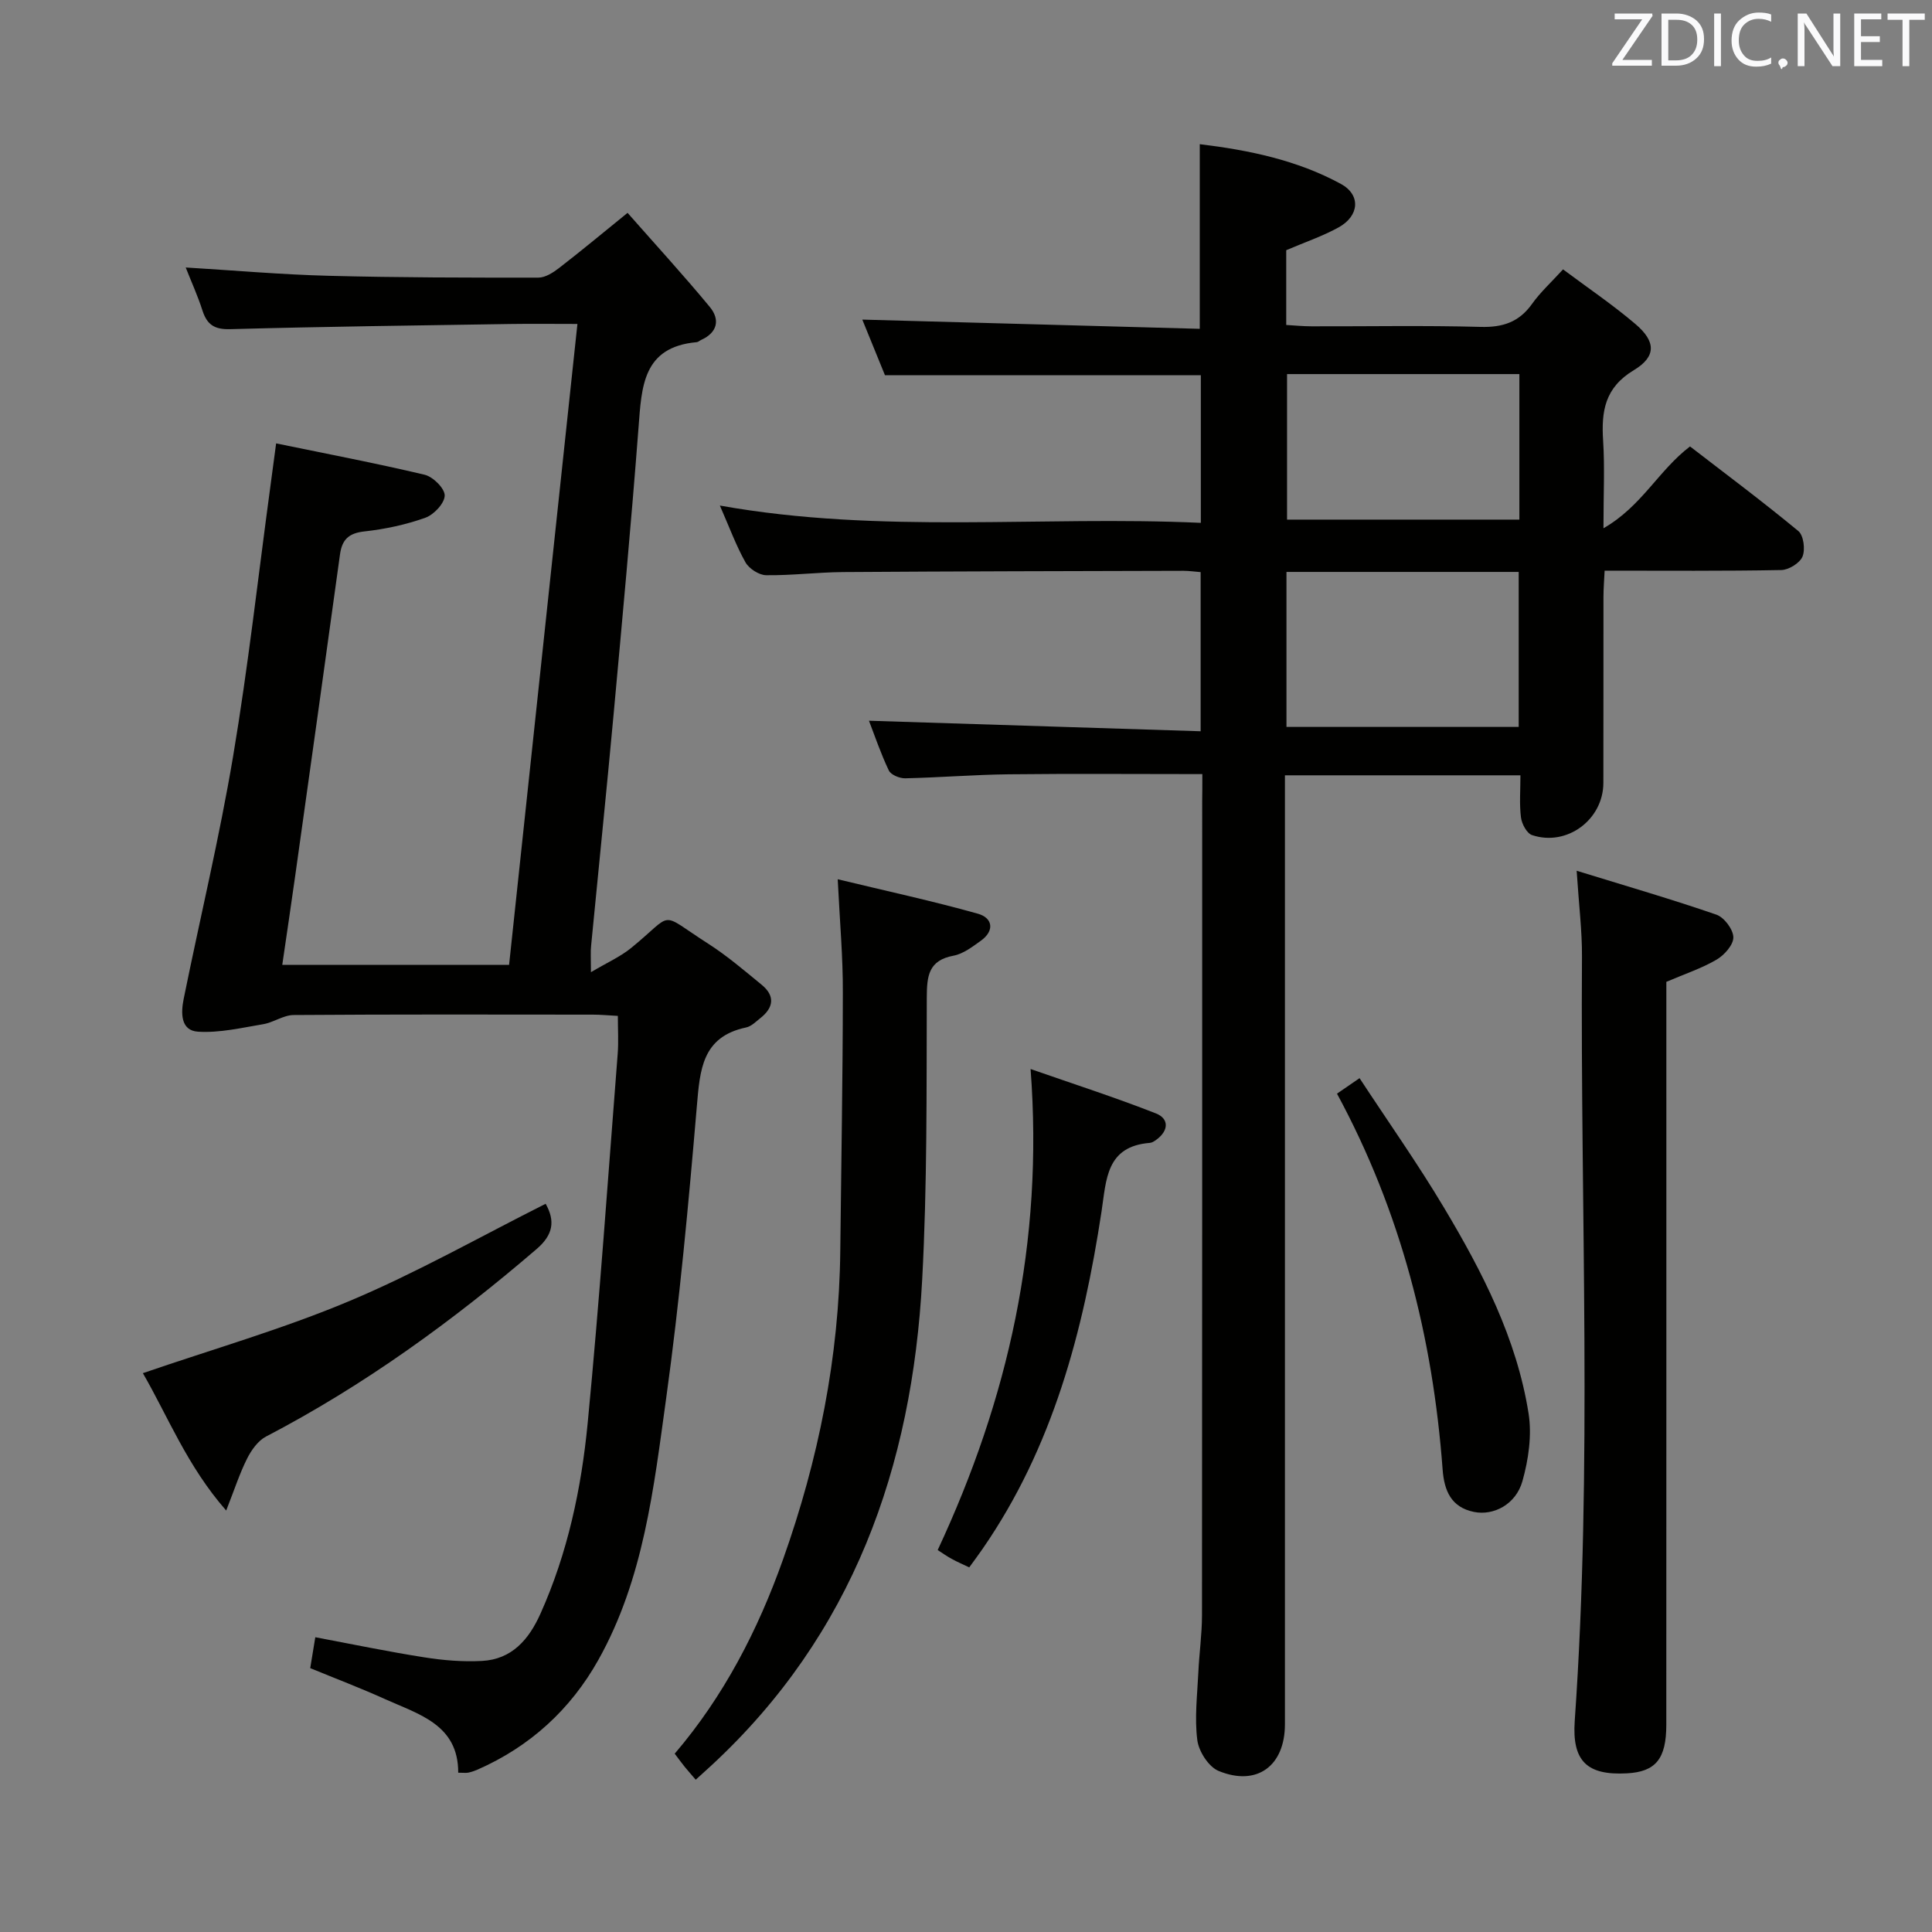 <svg enable-background="new 0 0 400 400" viewBox="0 0 400 400" xmlns="http://www.w3.org/2000/svg"><rect x="0" y="0" width="400" height="400" fill="#808080" stroke="none"/><path d="m248.93 160.27c-13.82 0-26.95-.11-40.08.04-7.15.08-14.28.67-21.43.83-1.16.03-2.97-.72-3.4-1.62-1.68-3.53-2.94-7.27-4.11-10.3 22.91.73 45.6 1.45 68.67 2.18 0-11.55 0-22.1 0-32.95-1.28-.1-2.41-.27-3.53-.27-23.5.06-46.99.1-70.49.26-5.31.04-10.63.72-15.94.65-1.48-.02-3.53-1.35-4.28-2.67-1.94-3.45-3.31-7.22-5.3-11.75 33.4 5.97 66.39 2.07 99.58 3.58 0-10.58 0-20.49 0-30.57-21.69 0-43.26 0-65.4 0-1.52-3.73-3.24-7.95-4.69-11.51 23.34.64 46.54 1.27 69.87 1.91 0-13.24 0-25.45 0-38.23 10.13 1.23 20.12 3.28 29.22 8.23 4.16 2.27 3.83 6.62-.48 9-3.32 1.83-6.96 3.06-10.84 4.72v15.48c1.74.1 3.49.28 5.24.28 11.67.03 23.34-.2 34.99.12 4.59.13 7.97-.98 10.67-4.77 1.72-2.42 3.97-4.46 6.41-7.14 5.04 3.77 10.24 7.28 15 11.33 4.2 3.57 4.37 6.7-.33 9.53-6.05 3.64-6.76 8.53-6.37 14.63.35 5.45.07 10.94.07 18.11 7.91-4.52 11.38-11.96 17.92-16.94 7.37 5.68 15.05 11.42 22.43 17.52 1.09.9 1.46 3.83.86 5.28-.55 1.34-2.84 2.76-4.39 2.79-11.98.23-23.97.13-36.58.13-.09 1.96-.24 3.7-.24 5.45-.02 12.83.01 25.67-.02 38.5-.02 7.6-7.54 13.21-14.76 10.8-1.09-.36-2.13-2.32-2.3-3.66-.35-2.75-.11-5.58-.11-8.72-16.36 0-32.25 0-48.76 0v5.98 190.49c0 8.61-5.79 12.94-13.74 9.66-2.06-.85-4.1-4.04-4.4-6.38-.59-4.56-.01-9.29.21-13.95.18-3.98.76-7.96.76-11.94.05-56.16.04-112.33.04-168.49.03-1.64.03-3.29.03-5.62zm17.42-41.86v32.09h48.08c0-10.87 0-21.41 0-32.09-16.16 0-31.93 0-48.08 0zm48.22-40.96c-16.38 0-32.15 0-48.1 0v30.13h48.1c0-10.2 0-19.97 0-30.13z" fill="#010100"/><path d="m122.35 201.28c3.39-2.01 6.11-3.21 8.33-5.02 9.17-7.48 5.44-7.6 15.96-.87 3.9 2.5 7.46 5.55 11.06 8.5 2.84 2.33 2.46 4.76-.31 6.93-.91.72-1.85 1.68-2.9 1.9-9.18 1.93-9.57 8.81-10.22 16.37-1.72 20.18-3.57 40.38-6.35 60.43-2.57 18.53-4.64 37.39-14.04 54.15-5.75 10.26-14.14 17.93-25.01 22.71-.6.26-1.24.48-1.88.62-.47.1-.98.02-2.12.02.03-9.97-8.15-12.07-15.18-15.25-4.98-2.25-10.11-4.2-15.46-6.4.34-2.05.67-4.09 1.05-6.4 7.71 1.45 15.13 3 22.61 4.17 3.91.62 7.95.95 11.9.74 6.19-.33 9.71-4.44 12.1-9.77 5.64-12.56 8.47-25.91 9.78-39.45 2.46-25.47 4.22-51.01 6.22-76.52.19-2.45.03-4.93.03-7.81-1.94-.1-3.55-.26-5.16-.26-20.66-.02-41.32-.07-61.98.08-2.1.02-4.15 1.54-6.3 1.9-4.47.75-9.03 1.83-13.48 1.55-3.68-.23-3.54-3.98-2.97-6.8 3.39-16.74 7.4-33.38 10.23-50.21 3.11-18.49 5.18-37.15 7.7-55.74.38-2.78.74-5.57 1.21-9.05 10.41 2.15 20.63 4.09 30.74 6.49 1.74.41 4.18 2.83 4.16 4.3-.02 1.61-2.24 3.97-4 4.6-4.03 1.44-8.32 2.36-12.58 2.83-3.26.35-4.67 1.65-5.1 4.78-3.05 22.2-6.17 44.39-9.28 66.59-.85 6.04-1.75 12.08-2.67 18.38h46.96c4.71-44.15 9.4-88.16 14.15-132.7-5.06 0-9.52-.06-13.98.01-19.31.3-38.61.54-57.91 1.07-3.29.09-4.8-.94-5.75-3.88-.95-2.98-2.26-5.84-3.46-8.89 10.1.61 19.83 1.47 29.57 1.72 14.48.38 28.96.39 43.44.38 1.46 0 3.09-1.06 4.34-2.03 4.47-3.45 8.81-7.07 14.13-11.38 5.78 6.57 11.57 12.88 17.02 19.47 2.16 2.61 1.63 5.31-1.81 6.85-.3.14-.58.42-.88.45-11.23 1-11.41 9.26-12.06 17.68-1.52 19.88-3.36 39.73-5.18 59.59-1.46 15.88-3.1 31.74-4.63 47.62-.15 1.29-.04 2.6-.04 5.55z" fill="#010100"/><path d="m326.43 180.28c10.41 3.21 19.75 5.92 28.93 9.09 1.61.56 3.48 3.04 3.51 4.68.04 1.55-1.86 3.69-3.45 4.62-3.08 1.81-6.55 2.95-10.42 4.61v5.43c0 49.46.01 98.92-.01 148.38 0 7.07-2.2 9.74-8.15 10.06-8.24.45-11.39-2.5-10.81-10.84 3.7-52.71 1.15-105.48 1.5-158.22.04-5.28-.63-10.57-1.1-17.81z" fill="#010100"/><path d="m173.44 182.04c10.18 2.46 19.69 4.51 29.04 7.14 3.02.85 3.52 3.5.58 5.6-1.74 1.24-3.62 2.7-5.63 3.08-5.19.97-5.53 4.17-5.55 8.64-.06 19.47.09 38.98-.95 58.41-2.07 38.85-14.35 73.54-43.71 100.67-.96.89-1.94 1.76-3.18 2.89-.85-1-1.59-1.82-2.28-2.67-.62-.77-1.2-1.57-2.07-2.72 10.16-11.89 17.24-25.6 22.43-40.22 7.33-20.63 11.62-41.89 11.85-63.87.19-17.8.52-35.61.53-53.41.04-7.32-.62-14.62-1.06-23.54z" fill="#010100"/><path d="m112.97 249.23c2.01 3.56 1.56 6.43-1.86 9.36-17.34 14.89-35.71 28.24-56.03 38.83-1.67.87-3.04 2.81-3.92 4.56-1.54 3.06-2.6 6.37-4.33 10.76-8.1-9.24-12.1-19.56-17.25-28.44 14.48-4.98 28.99-9.14 42.8-14.95 13.85-5.82 27-13.29 40.59-20.12z" fill="#010100"/><path d="m194.14 320.92c14.57-31.23 21.96-63.67 19.23-99.59 8.83 3.08 17.49 5.87 25.95 9.19 2.77 1.09 2.65 3.59.09 5.45-.4.29-.87.61-1.33.65-9.1.71-9.02 7.63-10.02 14.21-3.78 24.82-10.08 48.81-24.63 69.85-.84 1.22-1.73 2.41-2.76 3.83-1.29-.62-2.47-1.12-3.59-1.74-1-.53-1.93-1.2-2.94-1.85z" fill="#010100"/><path d="m276.81 226.43c1.61-1.11 2.67-1.84 4.67-3.21 5.95 9.07 12.07 17.73 17.49 26.82 7.94 13.29 15.04 27.08 17.5 42.57.72 4.53-.01 9.58-1.27 14.06-1.36 4.81-5.97 7.18-10.02 6.36-4.74-.96-6.17-4.39-6.5-8.78-2.03-27.31-8.63-53.35-21.87-77.82z" fill="#010100"/><g fill="#fafafb"><path d="m342.2 3.2-6.3 9.2h6.1v1.2h-8.2v-.5l6.2-9.1h-5.7v-1.2h7.8v.4z"/><path d="m344 13.7v-10.9h3.1c1.6 0 3 .5 4.1 1.4 1.1 1 1.6 2.2 1.6 3.9s-.5 3-1.6 4-2.5 1.5-4.2 1.5h-3zm1.4-9.6v8.4h1.6c1.4 0 2.5-.4 3.2-1.1.8-.8 1.2-1.8 1.2-3.2s-.4-2.4-1.2-3.1-1.8-1-3.1-1z"/><path d="m356.3 2.8v10.9h-1.4v-10.9z"/><path d="m366.6 13.2c-.8.4-1.8.6-3 .6-1.6 0-2.8-.5-3.7-1.5s-1.4-2.3-1.4-3.9c0-1.7.5-3.2 1.6-4.2s2.4-1.6 4-1.6c1 0 1.9.1 2.6.4v1.5c-.8-.4-1.6-.6-2.6-.6-1.2 0-2.2.4-3 1.2s-1.1 1.9-1.1 3.3c0 1.3.4 2.3 1.1 3.1s1.6 1.1 2.8 1.1c1.1 0 2-.2 2.8-.7v1.3z"/><path d="m368.2 13c0-.3.1-.5.3-.6.2-.2.4-.3.6-.3.3 0 .5.1.7.3s.3.4.3.6-.1.5-.3.6c-.2.2-.4.3-.7.3-.3 1-.5-.1-.6-.3-.2-.2-.3-.4-.3-.6z"/><path d="m381.1 13.7h-1.7l-5.5-8.4c-.2-.2-.3-.5-.4-.7 0 .2.1.8.1 1.5v7.6h-1.4v-10.9h1.8l5.3 8.3c.3.4.4.6.4.8 0-.3-.1-.8-.1-1.6v-7.5h1.4v10.9z"/><path d="m389.7 13.7h-5.8v-10.9h5.6v1.2h-4.2v3.5h3.9v1.2h-3.9v3.7h4.4z"/><path d="m398.4 4.1h-3.1v9.6h-1.4v-9.6h-3.1v-1.3h7.7v1.3z"/></g></svg>